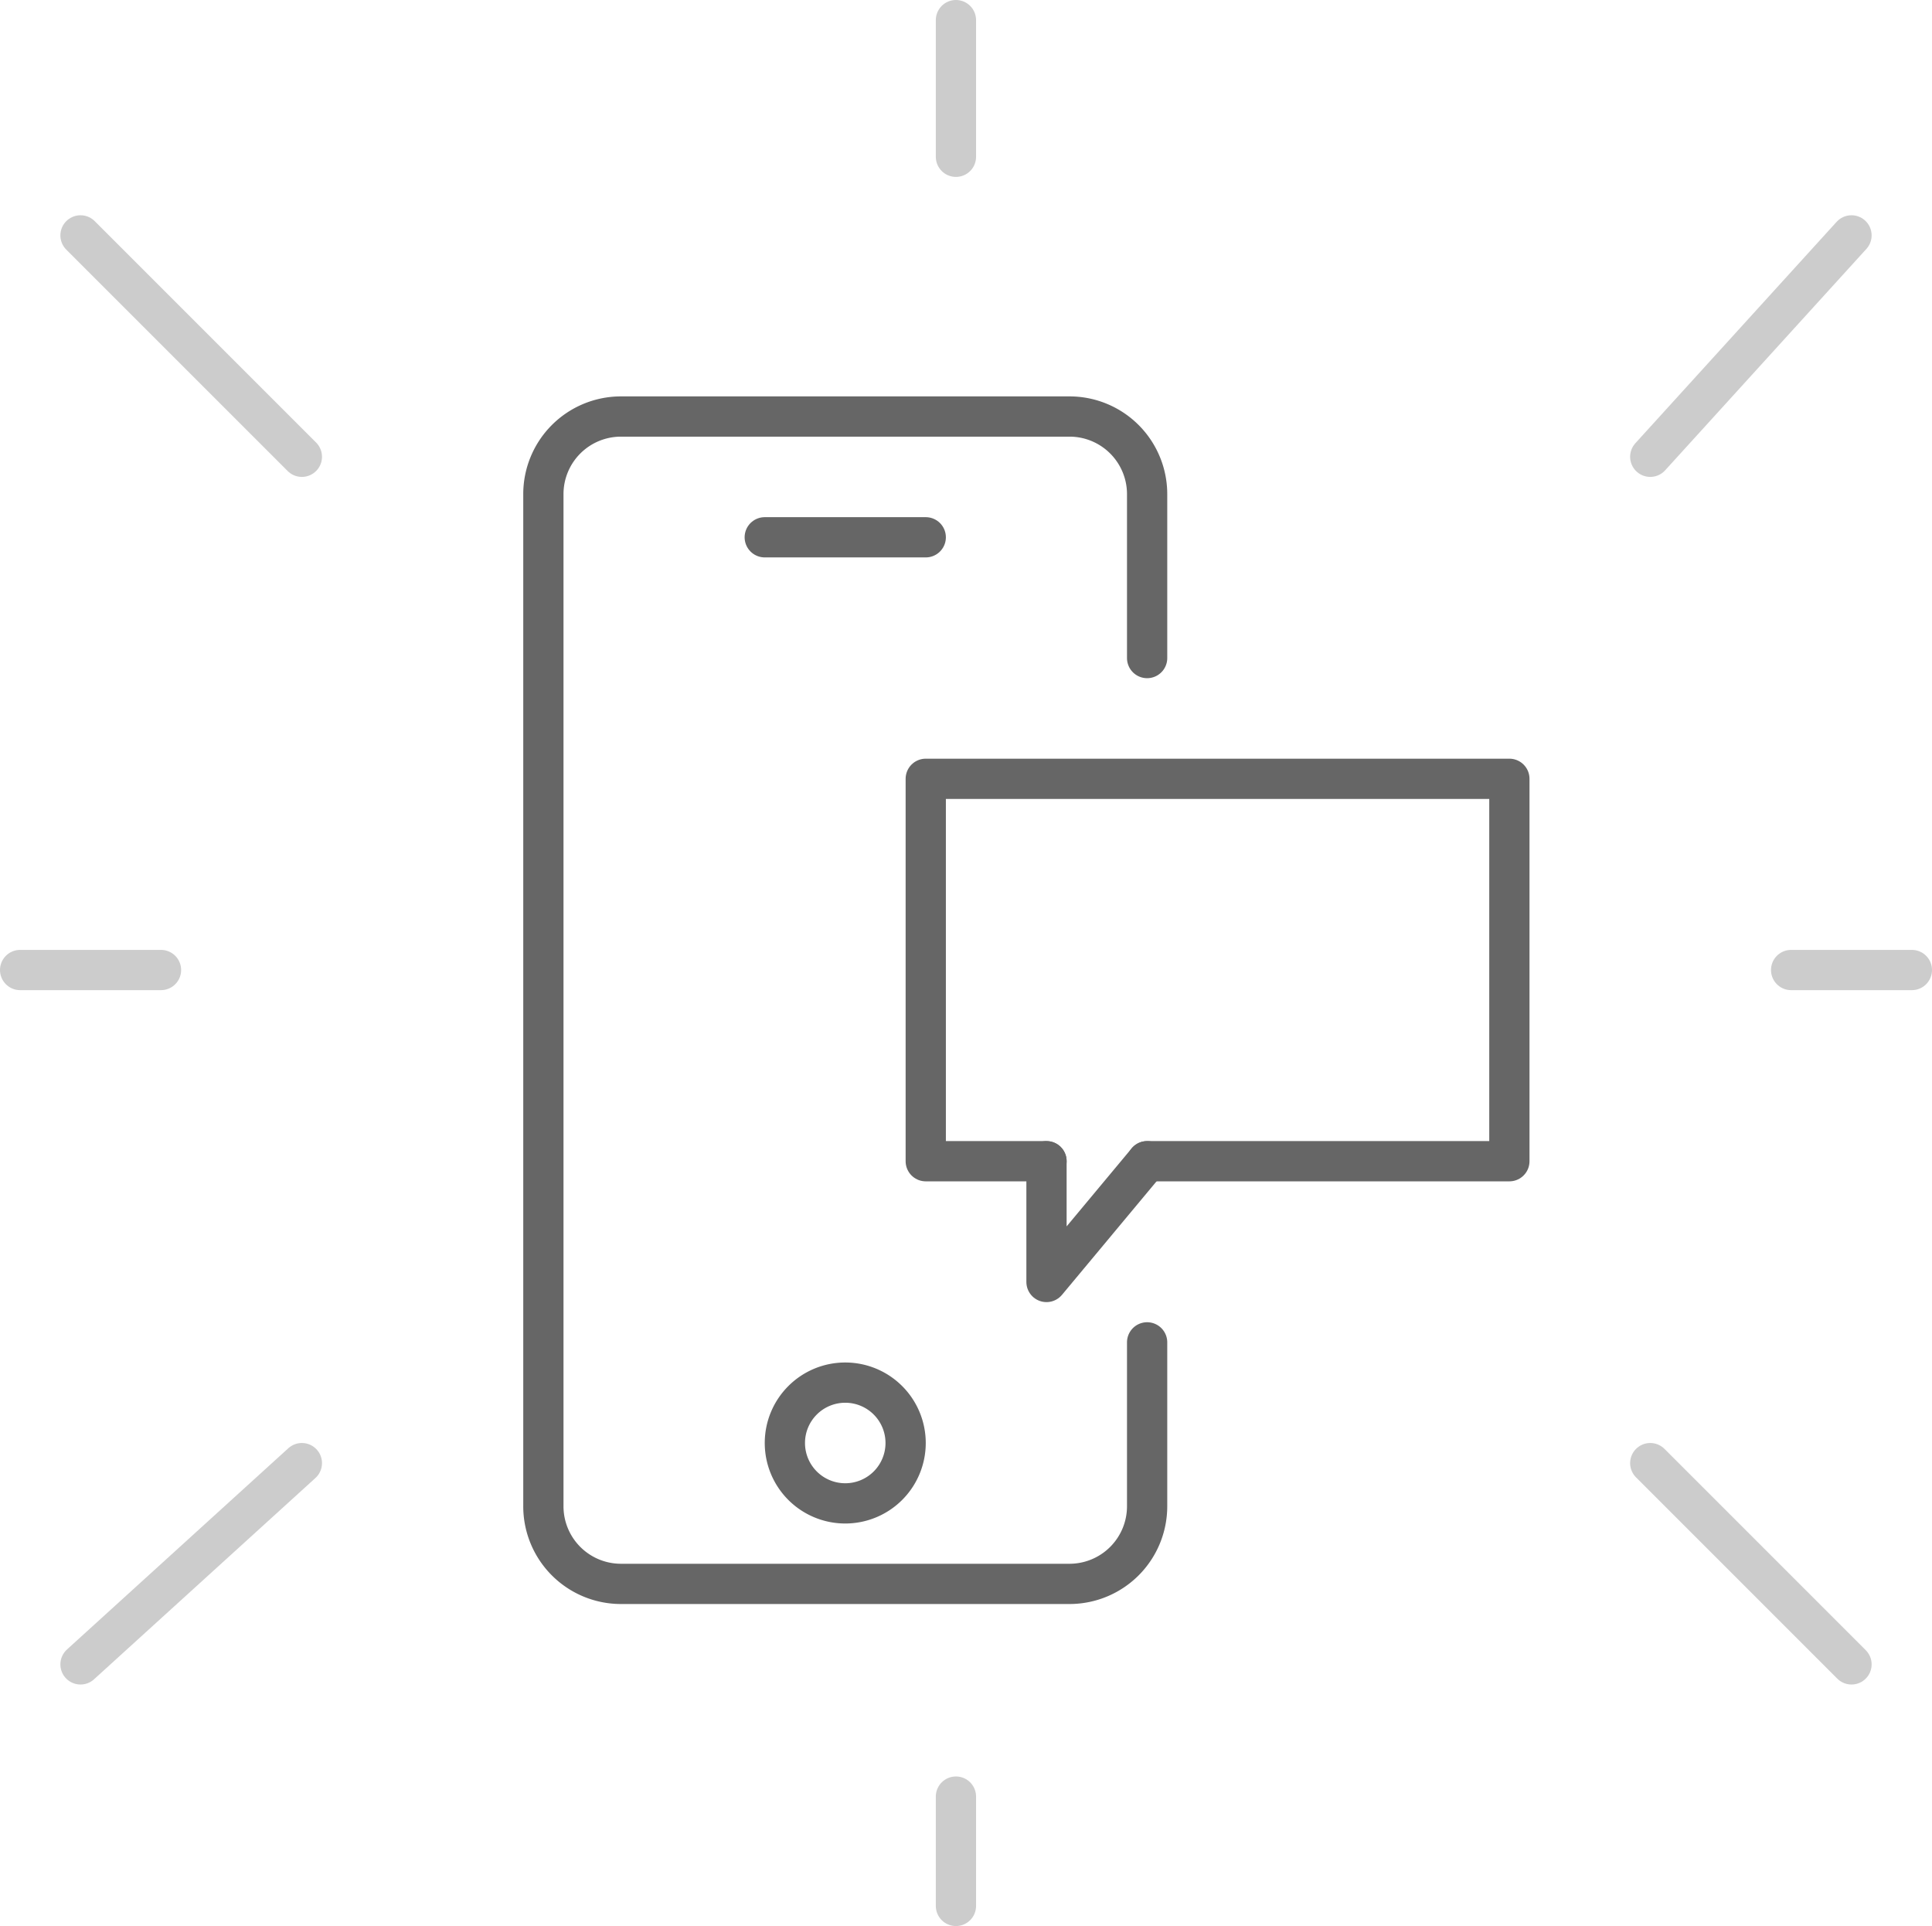 <svg xmlns="http://www.w3.org/2000/svg" width="96" height="95.695" viewBox="0 0 96 95.695"><defs><style>.a,.b{fill:none;stroke-linecap:round;stroke-linejoin:round;stroke-width:2px;}.a{stroke:#666;}.b{stroke:#ccc;}</style></defs><g transform="translate(-159 -243.305)"><path class="a" d="M615,3933v8.133a3.857,3.857,0,0,1-3.822,3.867H588.822a3.855,3.855,0,0,1-3.822-3.867v-50.266a3.855,3.855,0,0,1,3.822-3.867h22.356a3.856,3.856,0,0,1,3.822,3.867V3899" transform="translate(-399 -3623)"/><line class="a" x2="8" transform="translate(197 270)"/><path class="a" d="M603,3938a3,3,0,1,1-3-3A3,3,0,0,1,603,3938Z" transform="translate(-399 -3623)"/><path class="a" d="M610,3924h-6v-19h29v19H615" transform="translate(-399 -3623)"/><path class="a" d="M615,3924l-5,6v-6" transform="translate(-399 -3623)"/><line class="b" x1="10" y2="11" transform="translate(241 255)"/><line class="b" x1="10" y1="10" transform="translate(241 316)"/><line class="b" y1="10" x2="11" transform="translate(163 316)"/><line class="b" x2="11" y2="11" transform="translate(163 255)"/><line class="b" x1="6" transform="translate(248 291.5)"/><line class="b" x2="7" transform="translate(160 291.5)"/><line class="b" x1="5.432" transform="translate(206.5 332.568) rotate(90)"/><line class="b" x2="6.79" transform="translate(206.5 244.305) rotate(90)"/></g></svg>